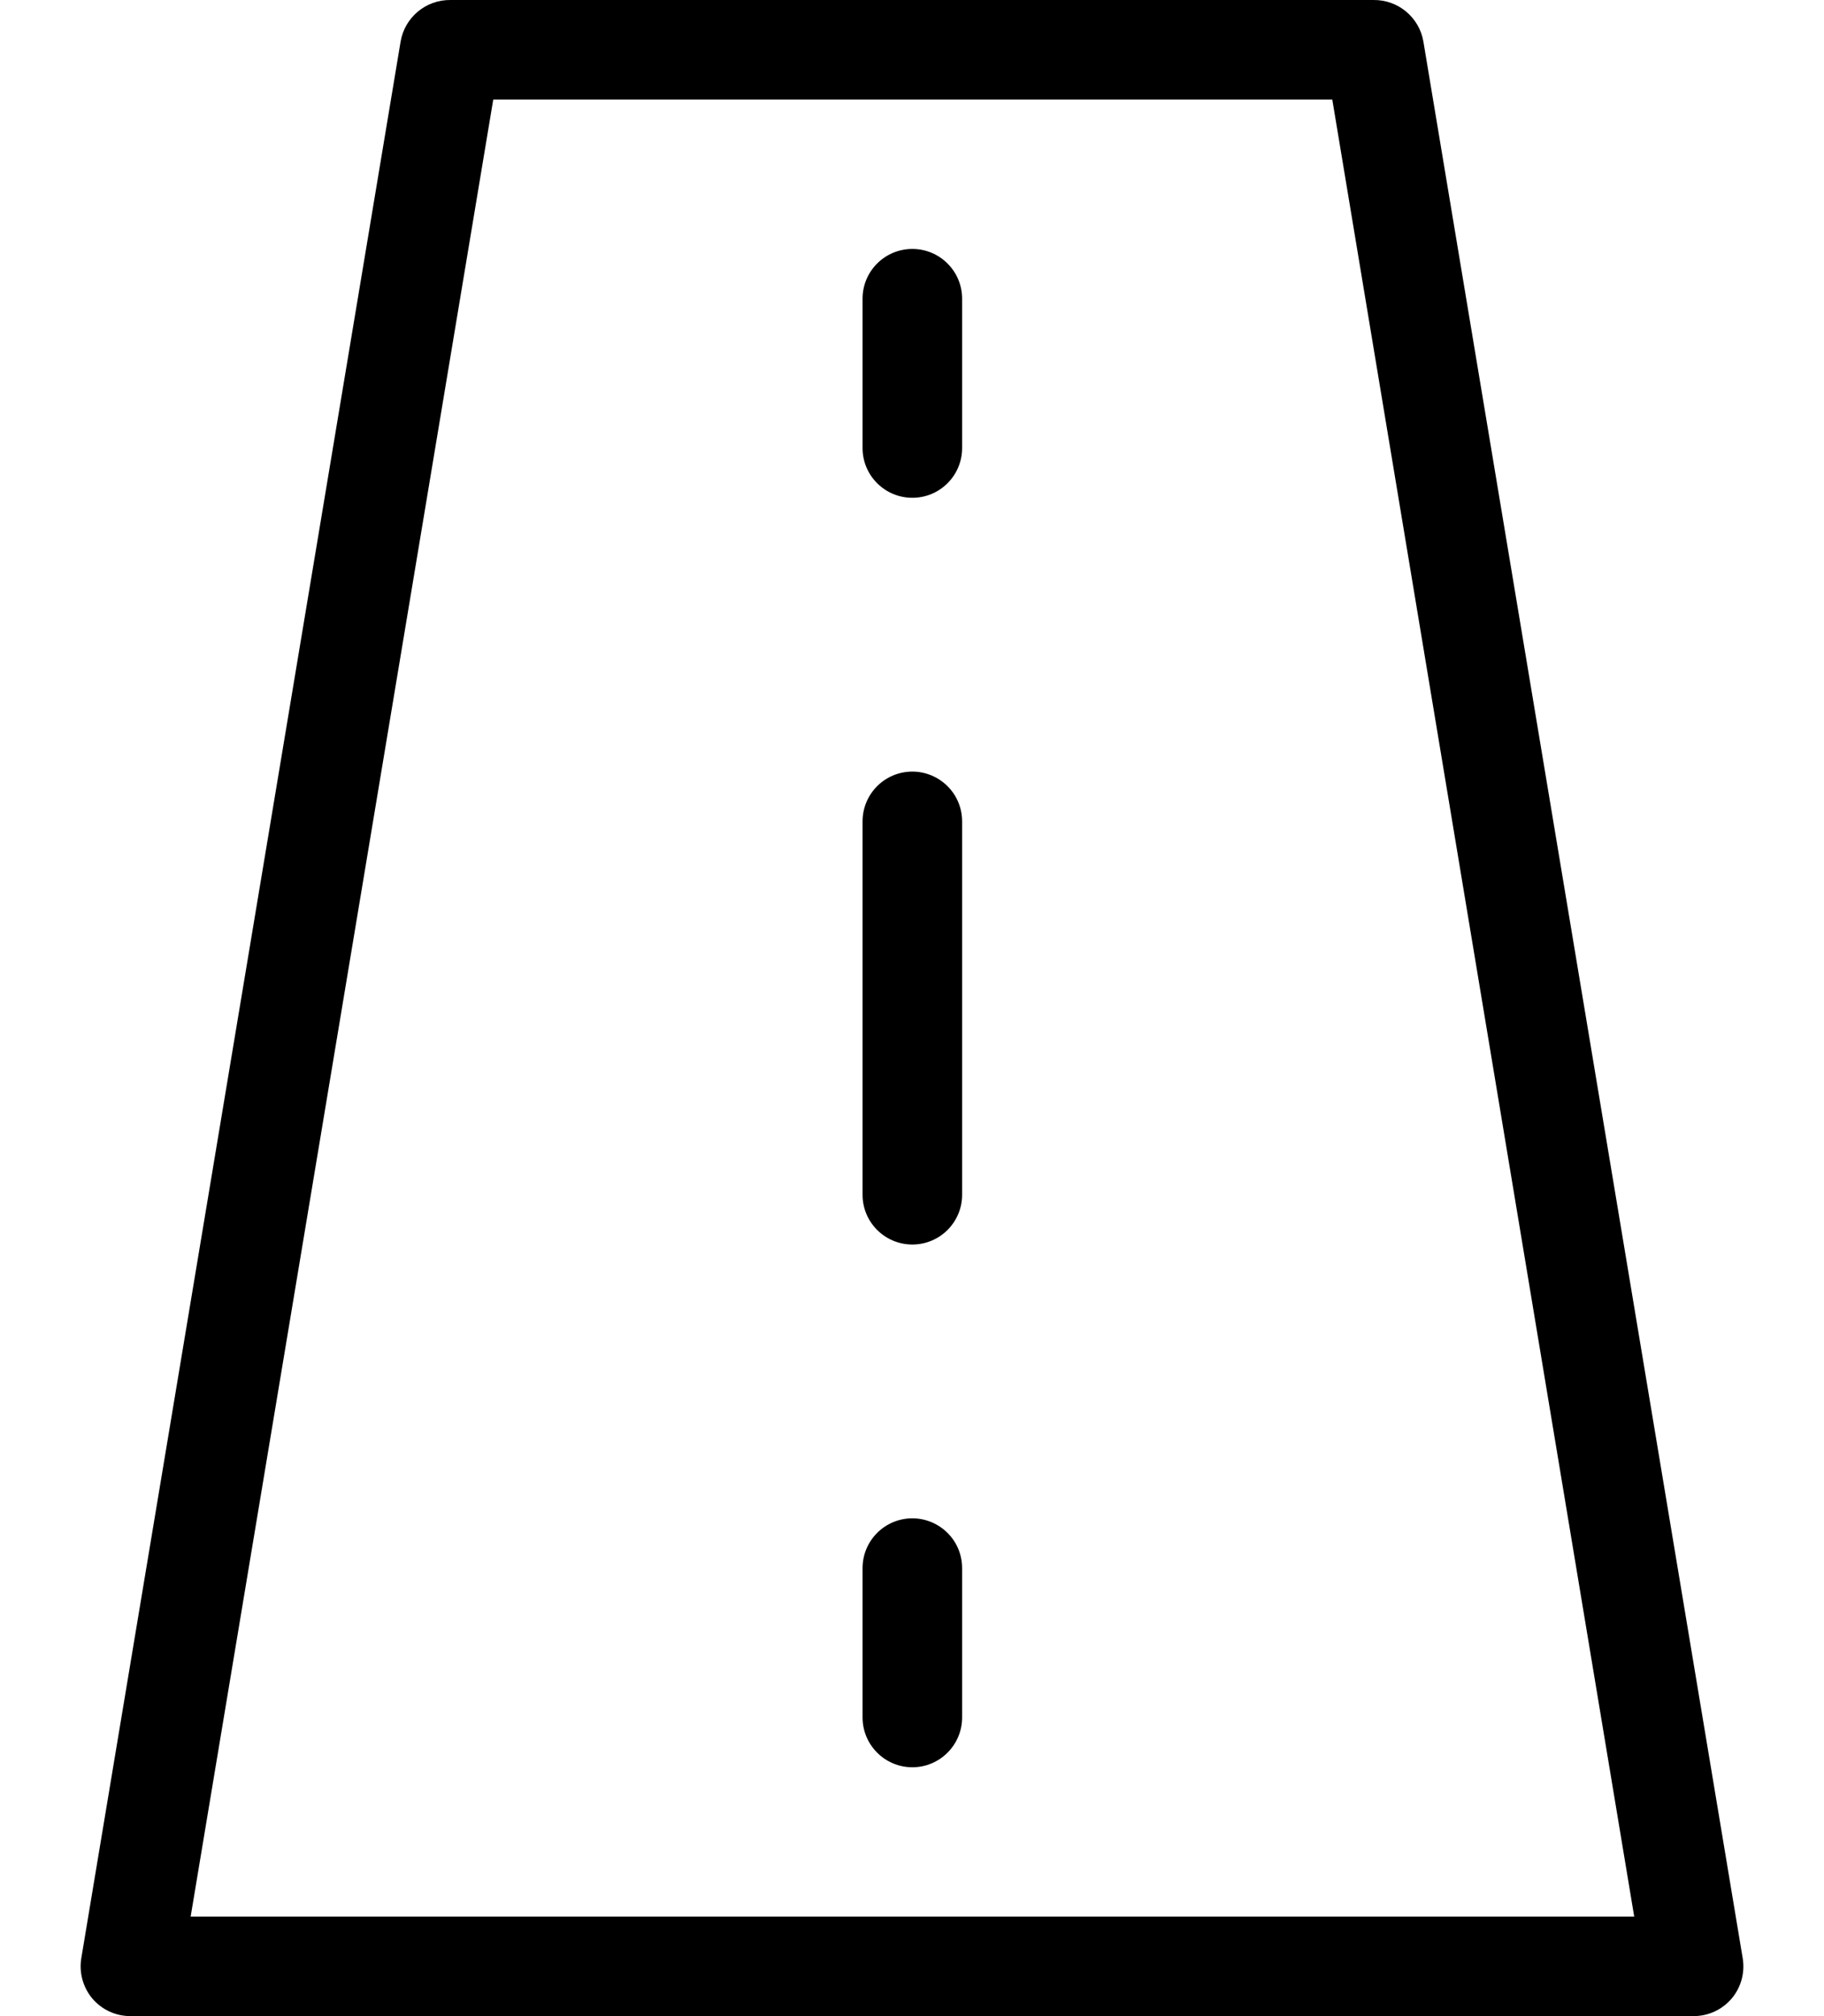 <svg width="19" height="21" viewBox="0 0 19 21" fill="currentColor" xmlns="http://www.w3.org/2000/svg">
<path d="M18.153 20.396L14.827 0.433C14.784 0.181 14.564 -0.003 14.308 4.73547e-05H4.692C4.436 -0.003 4.216 0.181 4.173 0.433L0.847 20.396C0.822 20.546 0.864 20.699 0.961 20.816C1.06 20.933 1.205 21 1.358 21H17.642C17.795 21 17.94 20.933 18.039 20.816C18.137 20.699 18.178 20.546 18.153 20.396ZM1.986 19.963L5.138 1.037L13.878 1.037L17.023 19.963L1.986 19.963Z" fill="currentColor"/>
<path d="M9.504 2.593C9.217 2.593 8.985 2.825 8.985 3.111V4.667C8.985 4.953 9.217 5.185 9.504 5.185C9.79 5.185 10.022 4.953 10.022 4.667V3.111C10.022 2.974 9.968 2.842 9.87 2.745C9.773 2.647 9.641 2.593 9.504 2.593Z" fill="currentColor"/>
<path d="M9.504 8.037C9.217 8.037 8.985 8.269 8.985 8.556V12.445C8.985 12.731 9.217 12.963 9.504 12.963C9.79 12.963 10.022 12.731 10.022 12.445V8.556C10.022 8.418 9.968 8.286 9.87 8.189C9.773 8.092 9.641 8.037 9.504 8.037Z" fill="currentColor"/>
<path d="M9.504 15.815C9.217 15.815 8.985 16.047 8.985 16.334V17.889C8.985 18.175 9.217 18.408 9.504 18.408C9.79 18.408 10.022 18.175 10.022 17.889V16.334C10.022 16.196 9.968 16.064 9.87 15.967C9.773 15.87 9.641 15.815 9.504 15.815Z" fill="currentColor"/>
</svg>
